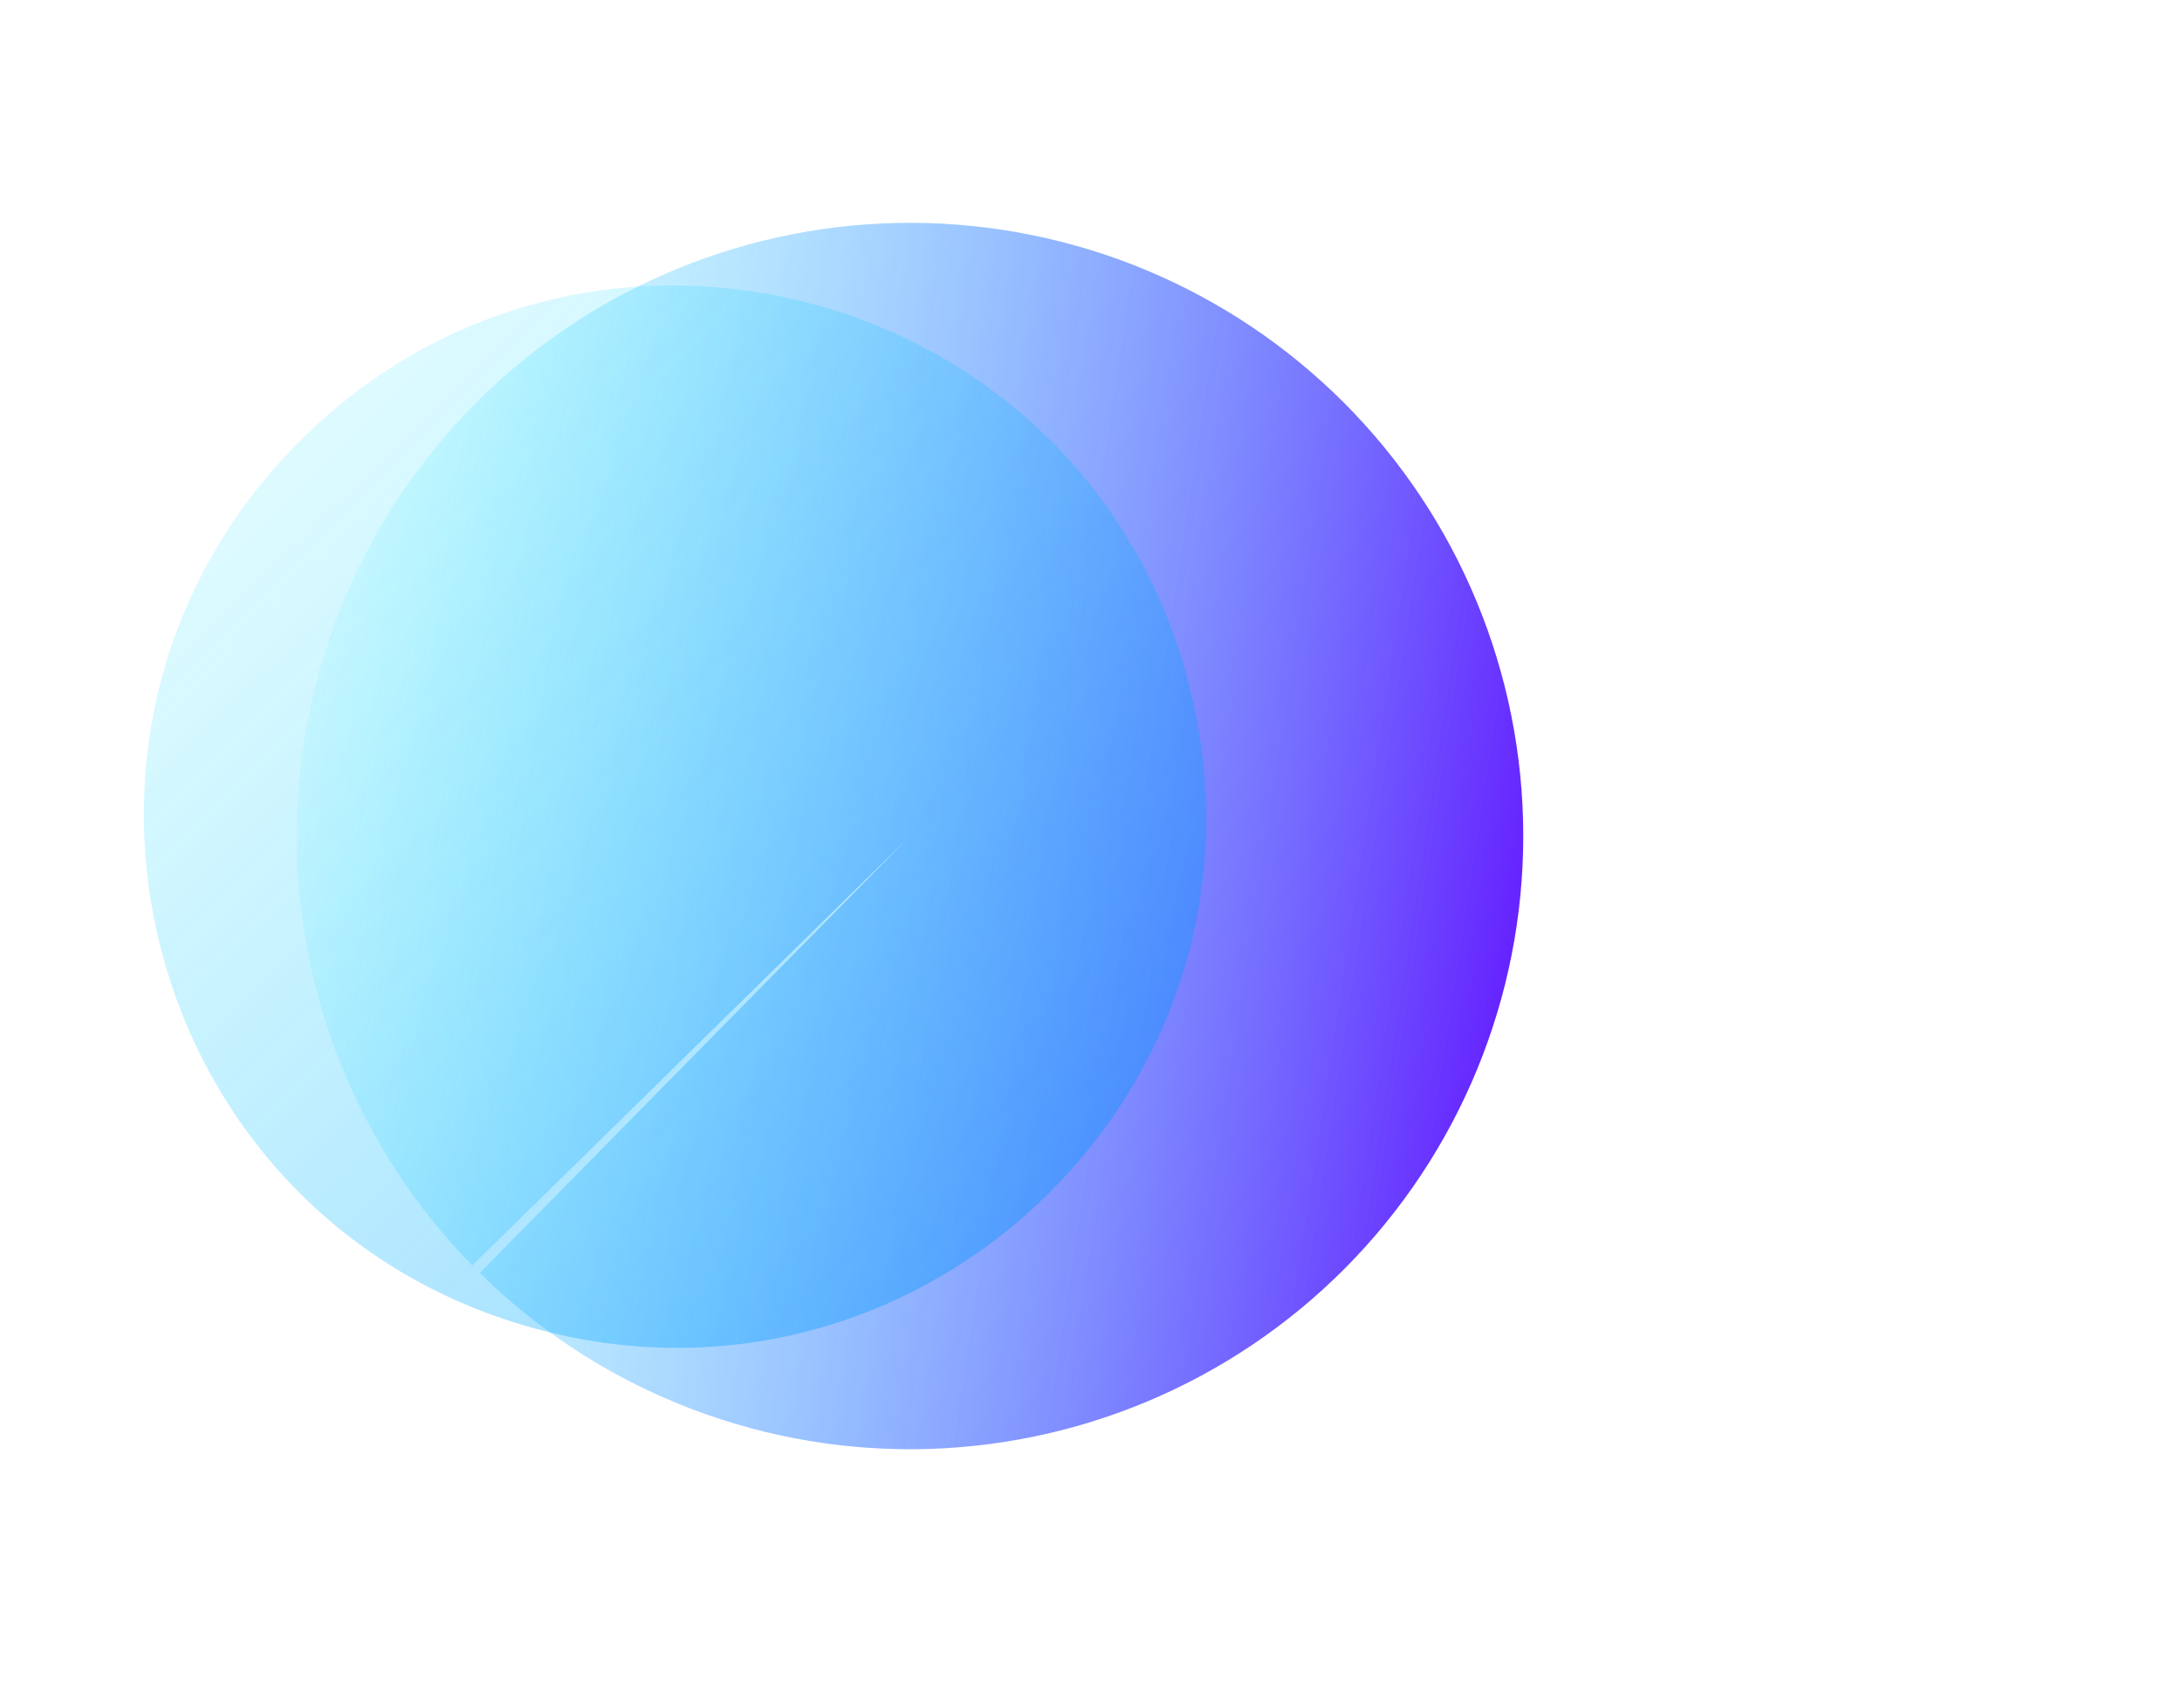 <svg width="345" height="270" viewBox="0 0 345 270" fill="none" xmlns="http://www.w3.org/2000/svg">
<g filter="url(#filter0_f_105_92)">
<path d="M74.67 200.087C56.714 181.781 46.741 157.108 46.933 131.466C47.125 105.825 57.466 81.304 75.694 63.269C93.922 45.234 118.552 35.154 144.194 35.235C169.836 35.316 194.402 45.551 212.515 63.701C230.629 81.851 240.815 106.437 240.845 132.079C240.875 157.721 230.746 182.331 212.675 200.523C194.603 218.715 170.061 229.008 144.42 229.148C118.778 229.289 94.125 219.266 75.855 201.274L143.888 132.192L74.67 200.087Z" fill="url(#paint0_linear_105_92)"/>
</g>
<g opacity="0.7" filter="url(#filter1_f_105_92)">
<path d="M187.98 108.175C204.097 170.734 146.448 227.282 84.212 209.96V209.96C21.975 192.639 1.828 114.44 47.947 69.202V69.202C94.066 23.964 171.862 45.616 187.98 108.175V108.175Z" fill="url(#paint1_linear_105_92)"/>
</g>
<defs>
<filter id="filter0_f_105_92" x="-9.273" y="-20.968" width="306.32" height="306.32" filterUnits="userSpaceOnUse" color-interpolation-filters="sRGB">
<feFlood flood-opacity="0" result="BackgroundImageFix"/>
<feBlend mode="normal" in="SourceGraphic" in2="BackgroundImageFix" result="shape"/>
<feGaussianBlur stdDeviation="28.101" result="effect1_foregroundBlur_105_92"/>
</filter>
<filter id="filter1_f_105_92" x="-19.408" y="2.985" width="252.279" height="252.293" filterUnits="userSpaceOnUse" color-interpolation-filters="sRGB">
<feFlood flood-opacity="0" result="BackgroundImageFix"/>
<feBlend mode="normal" in="SourceGraphic" in2="BackgroundImageFix" result="shape"/>
<feGaussianBlur stdDeviation="21.076" result="effect1_foregroundBlur_105_92"/>
</filter>
<linearGradient id="paint0_linear_105_92" x1="257.333" y1="138.011" x2="34.285" y2="103.886" gradientUnits="userSpaceOnUse">
<stop stop-color="#6100FF"/>
<stop offset="1" stop-color="#00FFFF" stop-opacity="0"/>
</linearGradient>
<linearGradient id="paint1_linear_105_92" x1="224.244" y1="248.933" x2="-10.819" y2="9.291" gradientUnits="userSpaceOnUse">
<stop stop-color="#0075FF" stop-opacity="0.75"/>
<stop offset="1" stop-color="#00FFFF" stop-opacity="0"/>
</linearGradient>
</defs>
</svg>

